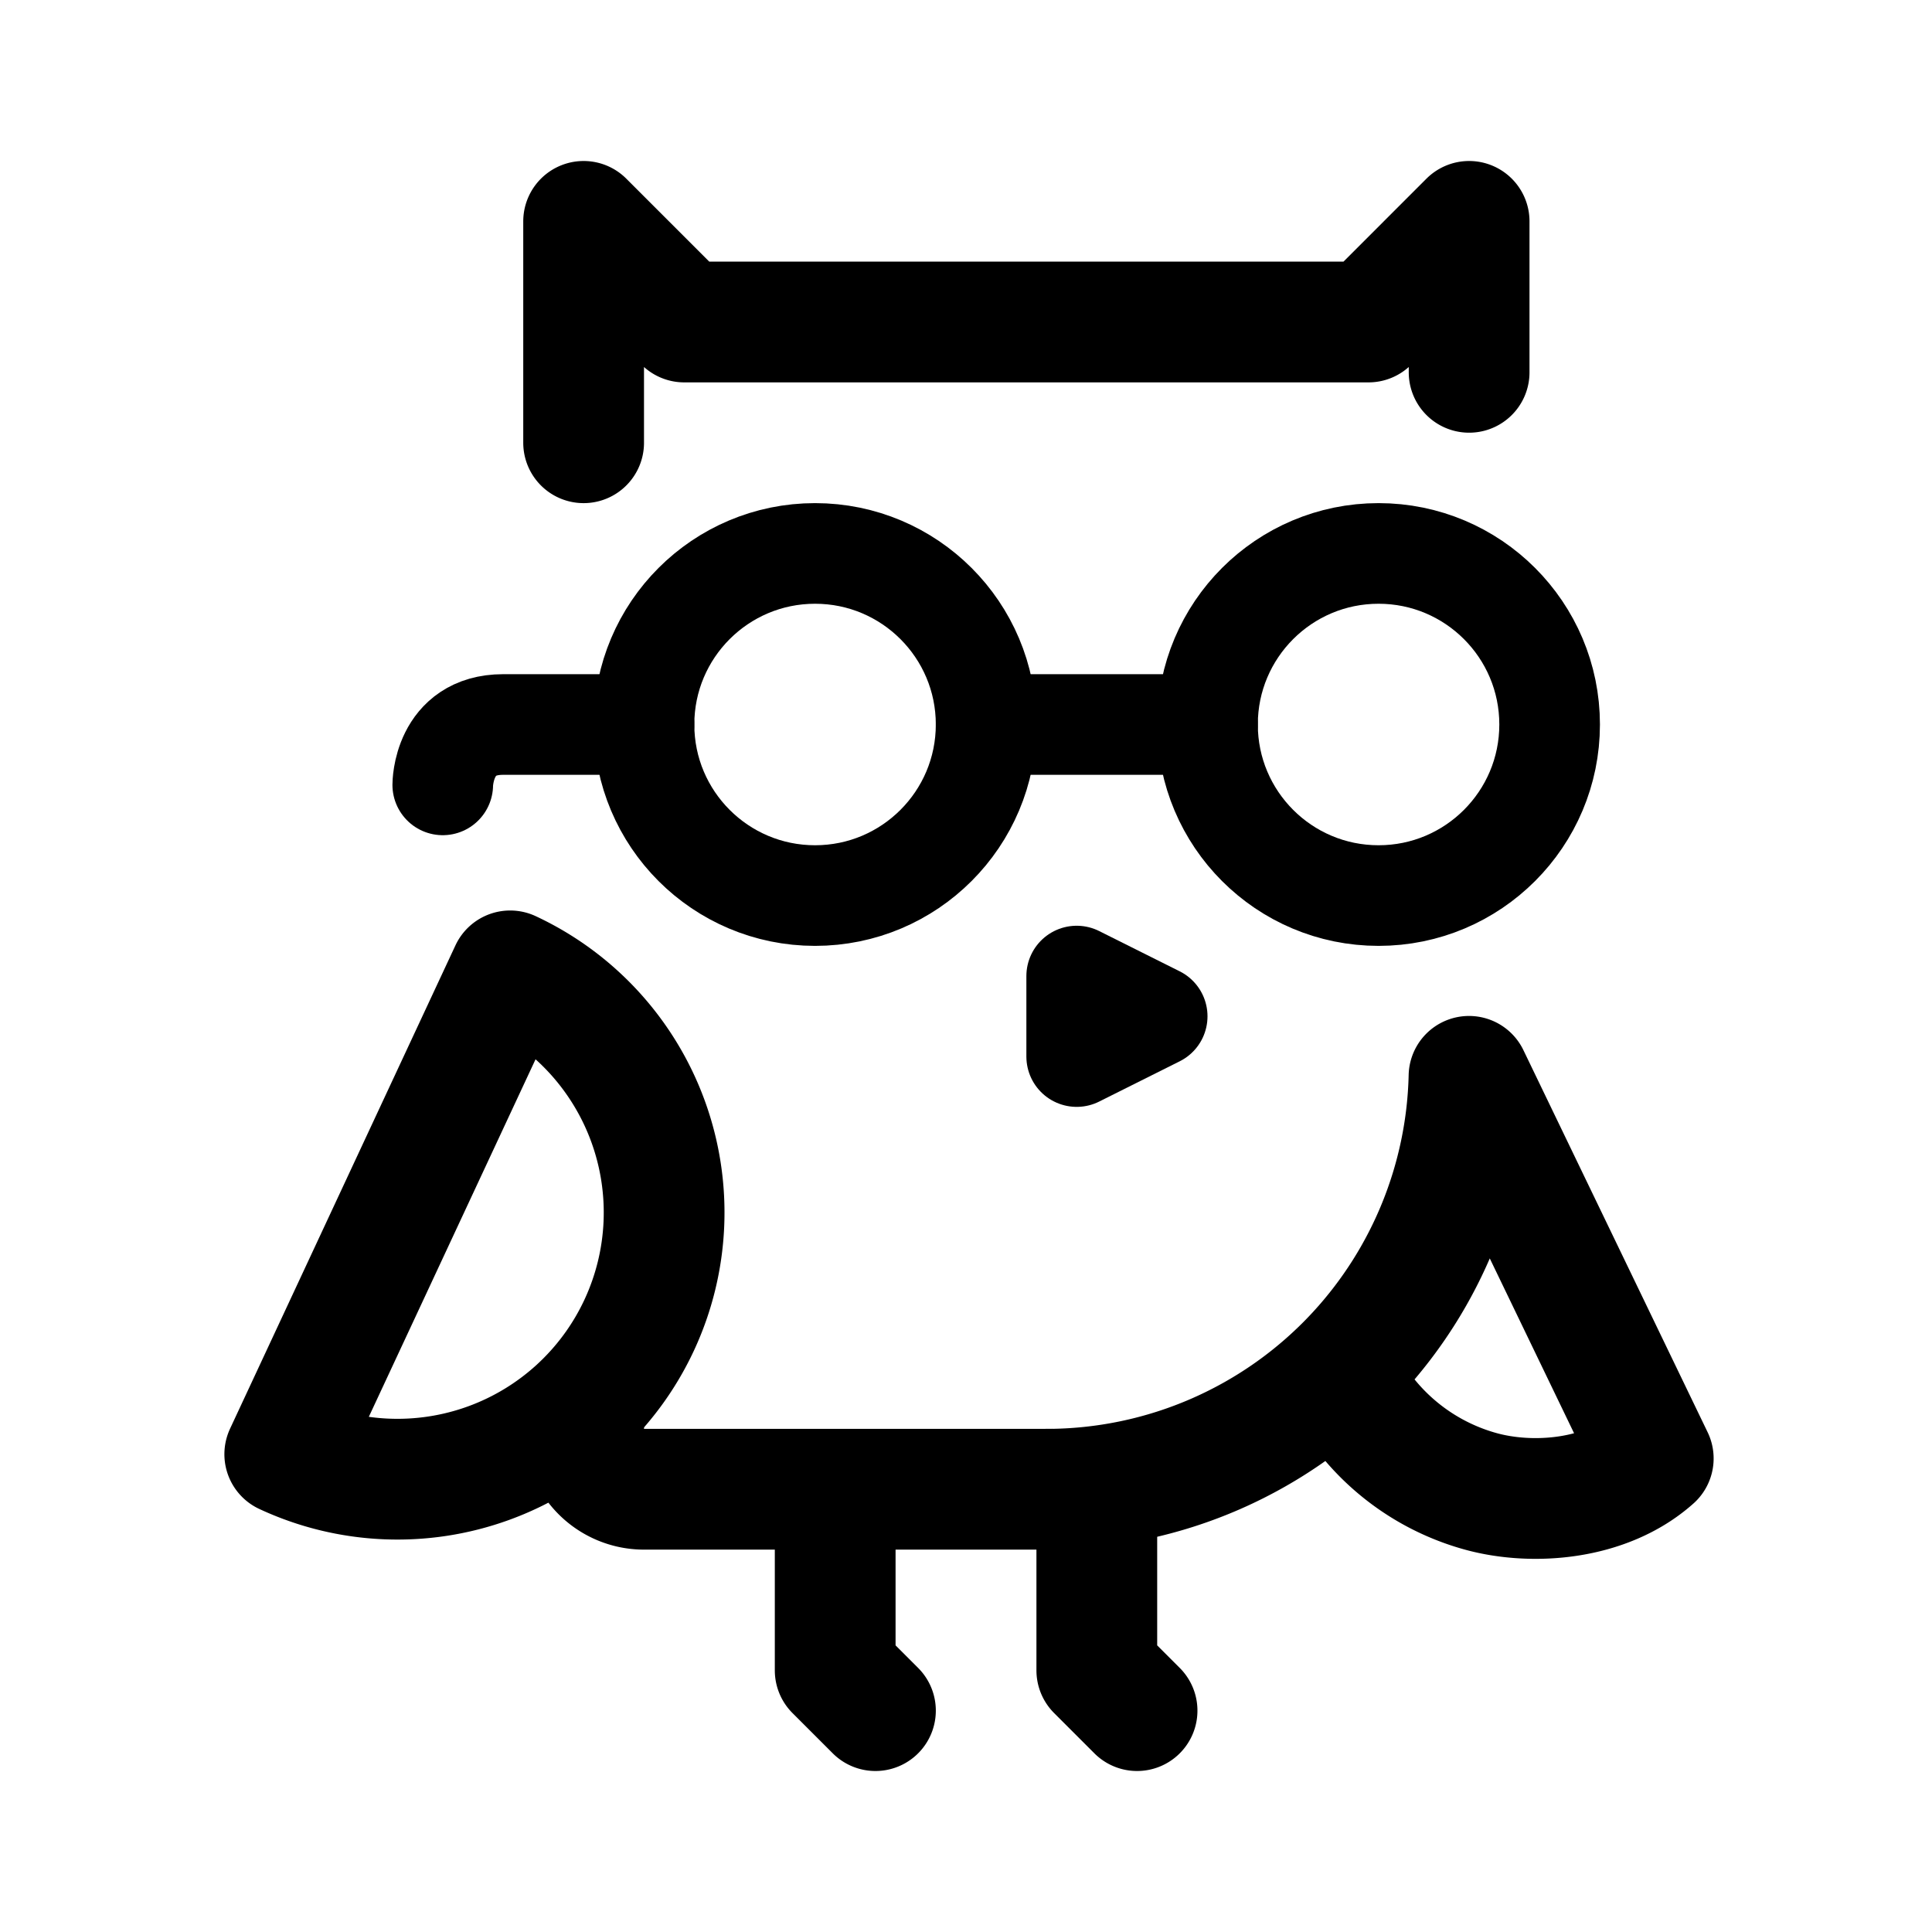 <svg xmlns="http://www.w3.org/2000/svg" width="192" height="192" fill="none" viewBox="0 0 192 192"><path stroke="#000" stroke-linecap="round" stroke-linejoin="round" stroke-width="10" d="m107 97 8 4-8 4z"/><path stroke="#000" stroke-linecap="round" stroke-linejoin="round" stroke-width="12" d="M83 148v18l4 4m22-22v18l4 4m-8.5-22H64a6 6 0 0 1-6-6v-1m0-97V22l10 10h68l10-10v15"/><path stroke="#000" stroke-linecap="round" stroke-linejoin="round" stroke-width="10" d="M81 89c9.389 0 17-7.611 17-17s-7.611-17-17-17-17 7.611-17 17 7.611 17 17 17"/><path stroke="#000" stroke-linecap="round" stroke-linejoin="round" stroke-width="12" d="M50.7 96.484a26.5 26.5 0 0 1-22.4 48.034l11.2-24.017z"/><path stroke="#000" stroke-linecap="round" stroke-linejoin="round" stroke-width="10" d="M137 89c9.389 0 17-7.611 17-17s-7.611-17-17-17-17 7.611-17 17 7.611 17 17 17"/><path stroke="#000" stroke-linecap="round" stroke-linejoin="round" stroke-width="12" d="M104 148a42 42 0 0 0 30.877-13.528 42.02 42.02 0 0 0 11.112-27.507l18.309 37.974c-4.716 4.199-12.058 4.655-17.078 3.288a22 22 0 0 1-11.591-7.727"/><path stroke="#000" stroke-linecap="round" stroke-linejoin="round" stroke-width="10" d="M98 72h22m-76 6s0-6 6-6h14"/></svg>